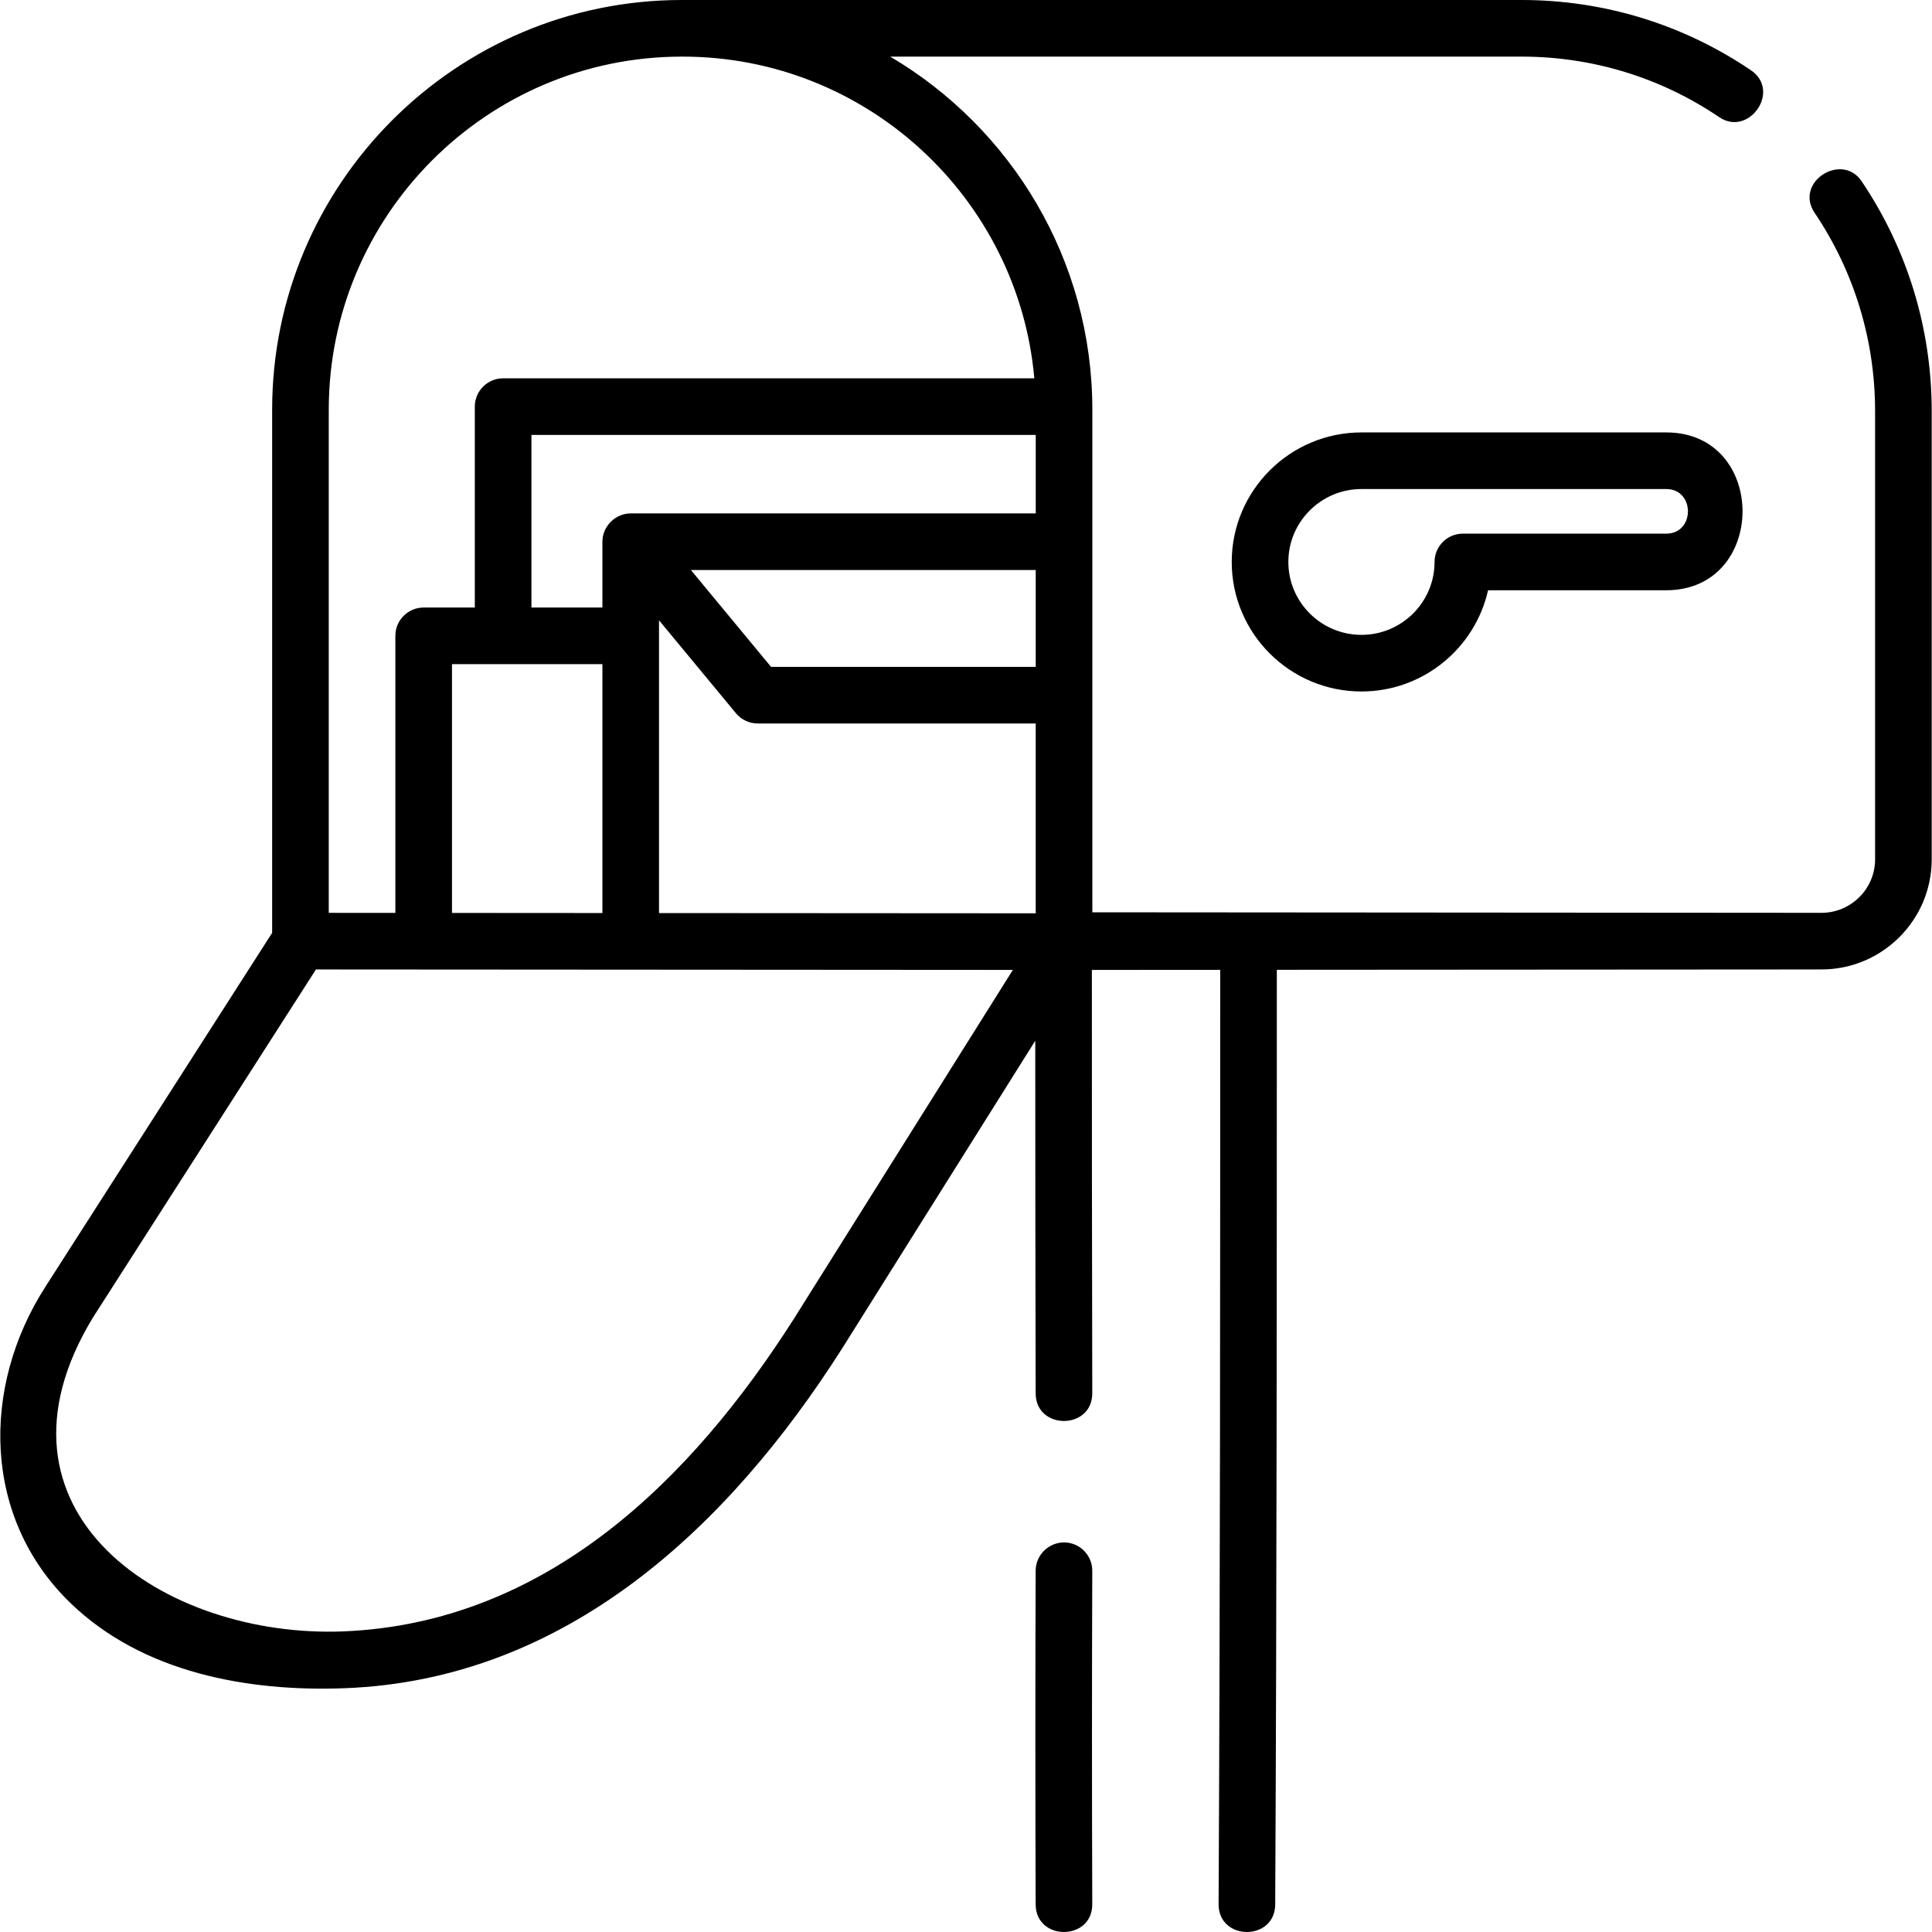 <svg id="Layer_1" enable-background="new 0 0 511.851 511.851" height="512" viewBox="0 0 511.851 511.851" width="512" xmlns="http://www.w3.org/2000/svg"><g><path d="m281.906 408.638c-4.1 0-7.512 3.36-7.527 7.473-.106 29.014-.106 58.761 0 88.416.035 9.801 15.035 9.748 15-.054-.105-29.619-.105-59.33 0-88.308.014-4.142-3.331-7.512-7.473-7.527z"/><path d="m493.196 48.007c-5.244-7.784-17.923.247-12.438 8.384 10.477 15.543 16.015 33.72 16.015 52.564v118.714c0 7.814-6.376 14.171-14.219 14.171 0 0-189.387-.145-193.156-.143v-133.147c0-39.796-21.531-74.653-53.551-93.55h167.278c18.765 0 36.865 5.545 52.346 16.036 7.854 5.325 16.482-6.95 8.414-12.417-17.974-12.181-38.984-18.619-60.76-18.619h-222.277-.099-.099c-59.854 0-108.55 48.695-108.55 108.55v138.594l-60.103 93.812c-17.053 26.591-16.672 61.261 6.765 83.834 19.087 18.384 46.838 23.425 72.453 22.478 58.789-2.174 101.805-42.727 131.895-90.021l51.164-81.522c.004 30.883.022 62.307.104 93.409.025 9.801 15.025 9.763 15-.039-.098-37.403-.105-75.293-.105-112.13l34-.022c0 84.336-.011 164.32-.428 247.519-.049 9.802 14.951 9.876 15 .075.416-83.145.427-166.666.428-247.604l144.286-.093c16.108 0 29.214-13.086 29.214-29.171v-118.714c0-21.843-6.424-42.918-18.577-60.948zm-318.599 193.894v-77.561l20.375 24.615c1.425 1.722 3.543 2.718 5.777 2.718h73.648v50.292zm99.801-65.229h-70.121l-21.236-25.654h91.357zm0-40.654h-107.301c-4.075 0-7.5 3.431-7.5 7.5v17.438h-18.802v-45.727h133.604v20.789zm-114.801 39.939v65.935l-39.852-.026v-65.909zm21.054-160.957h.099.099c48.779 0 88.951 37.53 93.176 85.229h-140.731c-4.142 0-7.5 3.358-7.5 7.5v53.227h-13.55c-4.142 0-7.5 3.358-7.5 7.5v73.4l-17.644-.011v-133.295c.001-51.584 41.967-93.55 93.551-93.55zm29.778 334.234c-27.301 42.912-65.759 80.756-119.373 82.97-47.54 1.963-97.82-31.664-66.383-83.226l59.029-92.135 184.64.118z"/><path d="m441.44 114.564h-80.746c-18.95 0-34.368 15.394-34.368 34.316s15.418 34.316 34.368 34.316c16.372 0 30.106-11.489 33.542-26.816h47.204c26.931 0 26.974-41.816 0-41.816zm0 26.816h-53.877c-4.143 0-7.5 3.358-7.5 7.5 0 10.651-8.688 19.316-19.369 19.316-10.68 0-19.368-8.666-19.368-19.316s8.688-19.316 19.368-19.316h80.746c7.667 0 7.667 11.816 0 11.816z"/></g></svg>